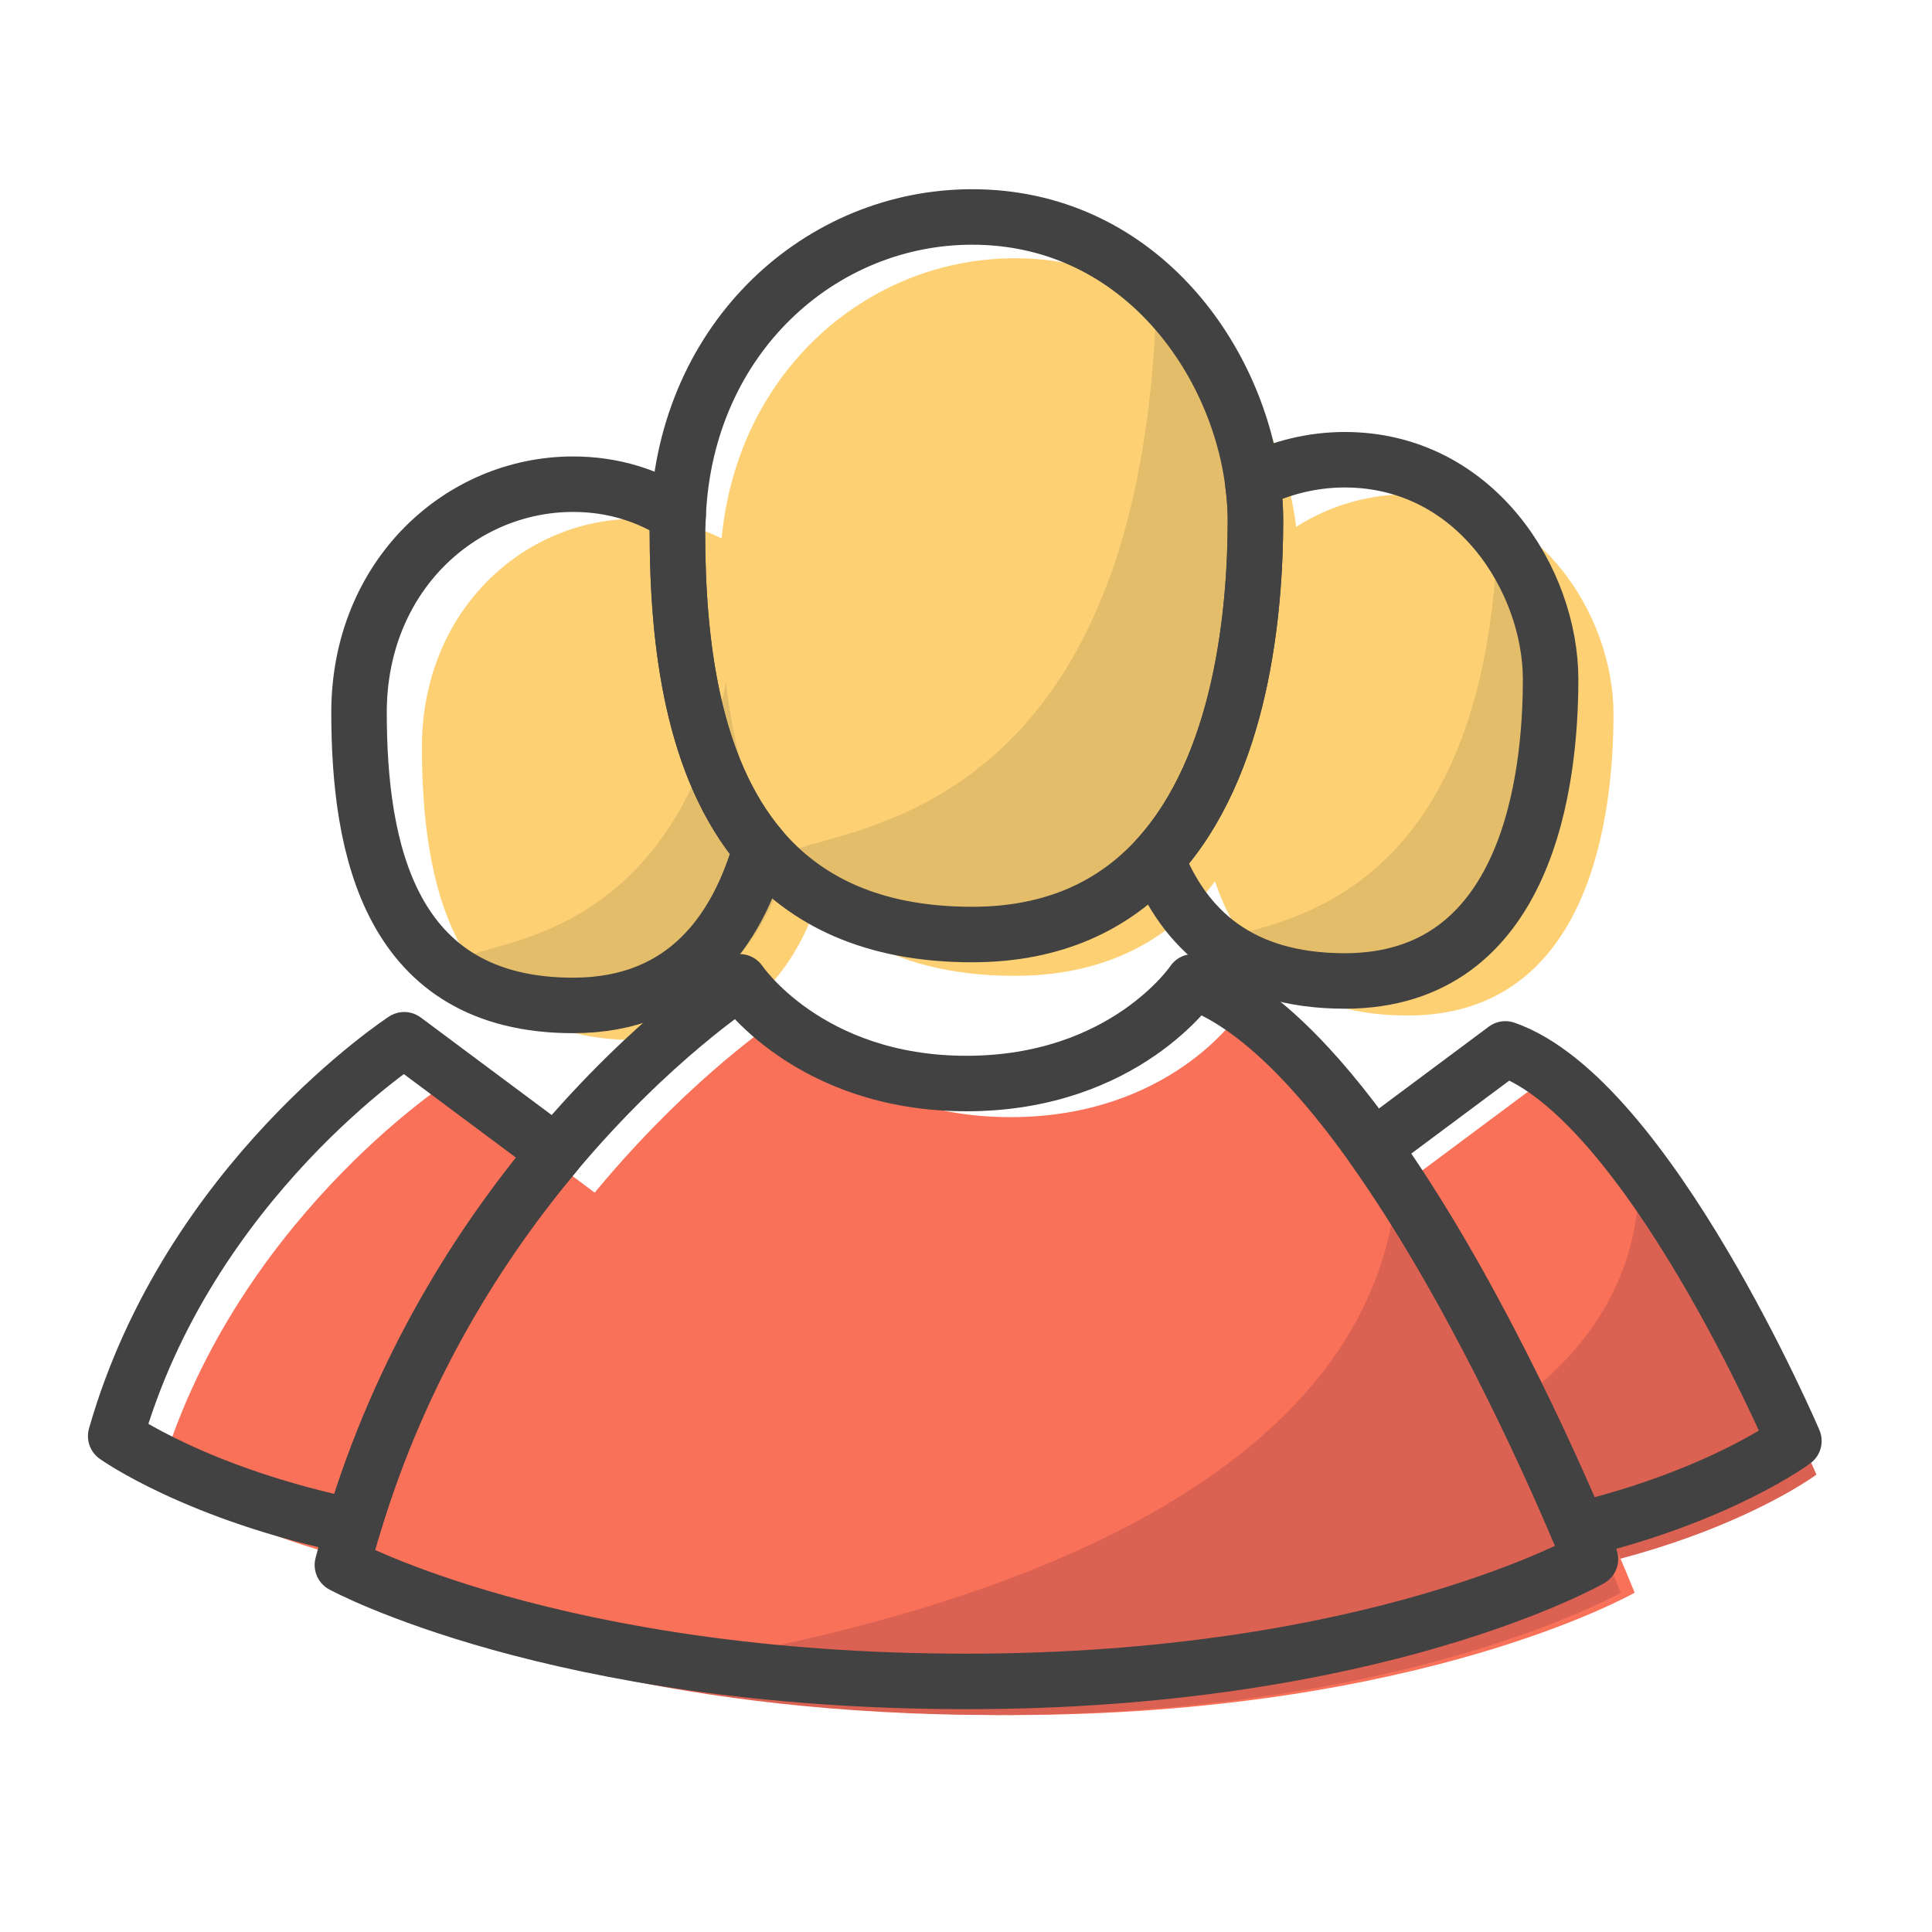 <?xml version="1.0" encoding="utf-8"?>
<!-- Generator: Adobe Illustrator 17.0.1, SVG Export Plug-In . SVG Version: 6.00 Build 0)  -->
<!DOCTYPE svg PUBLIC "-//W3C//DTD SVG 1.1//EN" "http://www.w3.org/Graphics/SVG/1.1/DTD/svg11.dtd">
<svg version="1.1" id="Layer_1" xmlns="http://www.w3.org/2000/svg" xmlns:xlink="http://www.w3.org/1999/xlink" x="0px" y="0px"
	 width="90px" height="90px" viewBox="0 0 90 90" enable-background="new 0 0 90 90" xml:space="preserve">
<g>
	<path fill="#FDD074" d="M29.628,24.168c6.076,0,9.587,5.617,9.587,10.231s-1.018,14.049-9.587,14.049S19.655,41.12,19.655,34.8
		S24.355,24.168,29.628,24.168z"/>
	<path fill="#E3BD6A" d="M34.526,25.816c0.111-2.844,3.049,4.897,3.049,7.443c0,4.614-1.018,14.049-9.587,14.049
		c-2.644,0-4.606-0.698-6.055-1.849C18.686,42.881,33.684,47.308,34.526,25.816z"/>
	<path fill="#FDD074" d="M65.576,23.027c6.076,0,9.587,5.617,9.587,10.231s-1.018,14.049-9.587,14.049
		c-8.569,0-9.973-7.329-9.973-13.648S60.303,23.027,65.576,23.027z"/>
	<path fill="#E3BD6A" d="M69.765,25.032c0.111-2.844,3.049,4.897,3.049,7.443c0,4.614-1.018,14.049-9.587,14.049
		c-2.644,0-4.606-0.698-6.055-1.849C53.925,42.098,68.923,46.525,69.765,25.032z"/>
	<path fill="#FDD074" d="M47.275,12.03c8.365,0,13.199,7.734,13.199,14.086s-1.401,19.342-13.199,19.342
		s-13.731-10.089-13.731-18.79S40.015,12.03,47.275,12.03z"/>
	<path fill="#E3BD6A" d="M53.848,14.583c0.149-3.812,4.087,6.564,4.087,9.977c0,6.185-1.364,18.832-12.851,18.832
		c-3.545,0-6.175-0.935-8.117-2.478C32.616,37.458,52.72,43.392,53.848,14.583z"/>
	<path fill="#F97159" d="M84.611,68.691c0,0-6.821-15.522-13.441-17.829l-6.161,4.59c4.512,6.346,8.216,14.167,9.571,17.368
		C81.212,71.221,84.611,68.691,84.611,68.691z"/>
	<path fill="#F97159" d="M20.83,50.436c0,0-10.044,6.549-13.441,18.464c0,0,3.77,2.698,11.062,4.209
		c2.238-7.477,5.96-13.261,9.443-17.41L20.83,50.436z"/>
	<path fill="#DB6252" d="M52.955,71.365c2.923,1.6,6.442,2.736,10.541,2.736c13.893,0,21.115-5.41,21.115-5.41
		s-3.43-8.023-7.786-13.514C75.038,52.925,81.006,67.423,52.955,71.365z"/>
	<path fill="#F97159" d="M36.513,47.302c0,0-13.792,8.857-18.505,27.168c0,0,9.943,5.423,29.07,5.423s29.07-5.7,29.07-5.7
		s-9.391-23.715-18.505-26.892c0,0-3.175,4.739-10.565,4.739S36.513,47.302,36.513,47.302z"/>
	<path fill="#DB6252" d="M28.329,78.071c4.616,1.002,10.664,1.822,18.102,1.822c19.127,0,29.07-5.7,29.07-5.7
		s-4.182-10.562-9.674-18.533C63.09,51.688,71.626,71.724,28.329,78.071z"/>
	<g>
		
			<path fill="none" stroke="#424242" stroke-width="2.585" stroke-linecap="round" stroke-linejoin="round" stroke-miterlimit="10" d="
			M31.591,23.987c-1.365-0.887-3.005-1.431-4.893-1.431c-5.274,0-9.973,4.313-9.973,10.633s1.404,13.648,9.973,13.648
			c5.24,0,7.65-3.531,8.736-7.328c-3.167-3.739-3.878-9.504-3.878-14.764C31.555,24.487,31.579,24.24,31.591,23.987z"/>
		
			<path fill="none" stroke="#424242" stroke-width="2.585" stroke-linecap="round" stroke-linejoin="round" stroke-miterlimit="10" d="
			M62.645,21.416c-1.512,0-2.972,0.365-4.292,1.02c0.078,0.592,0.132,1.181,0.132,1.757c0,4.259-0.635,11.496-4.605,15.807
			c1.284,3.265,3.835,5.697,8.766,5.697c8.569,0,9.587-9.435,9.587-14.049C72.232,27.033,68.721,21.416,62.645,21.416z"/>
		
			<path fill="none" stroke="#424242" stroke-width="2.585" stroke-linecap="round" stroke-linejoin="round" stroke-miterlimit="10" d="
			M58.353,22.436c-0.787-5.936-5.46-12.329-13.067-12.329c-7.045,0-13.328,5.6-13.695,13.88c-0.011,0.253-0.035,0.5-0.035,0.758
			c0,5.261,0.711,11.025,3.878,14.764c2.071,2.445,5.188,4.025,9.852,4.025c3.888,0,6.642-1.416,8.593-3.535
			c3.97-4.311,4.605-11.548,4.605-15.807C58.484,23.617,58.431,23.028,58.353,22.436z"/>
	</g>
	
		<path fill="none" stroke="#424242" stroke-width="2.585" stroke-linecap="round" stroke-linejoin="round" stroke-miterlimit="10" d="
		M18.83,48.436c0,0-10.044,6.549-13.441,18.464c0,0,3.77,2.698,11.062,4.209c2.238-7.477,5.96-13.261,9.443-17.41L18.83,48.436z"/>
	
		<path fill="none" stroke="#424242" stroke-width="2.585" stroke-linecap="round" stroke-linejoin="round" stroke-miterlimit="10" d="
		M83.567,67.125c0,0-6.821-15.956-13.441-18.263l-6.161,4.59c4.512,6.346,8.209,14.621,9.564,17.821
		C80.161,69.675,83.567,67.125,83.567,67.125z"/>
	
		<path fill="none" stroke="#424242" stroke-width="2.585" stroke-linecap="round" stroke-linejoin="round" stroke-miterlimit="10" d="
		M63.965,53.452c-2.62-3.686-5.514-6.717-8.38-7.716c0,0-3.175,4.739-10.565,4.739s-10.565-4.739-10.565-4.739
		s-4.081,2.627-8.561,7.963c-3.483,4.148-7.205,9.933-9.443,17.41c-0.176,0.588-0.344,1.186-0.501,1.795
		c0,0,9.943,5.423,29.07,5.423s29.07-5.7,29.07-5.7s-0.2-0.504-0.561-1.354C72.174,68.073,68.477,59.798,63.965,53.452z"/>
</g>
</svg>
